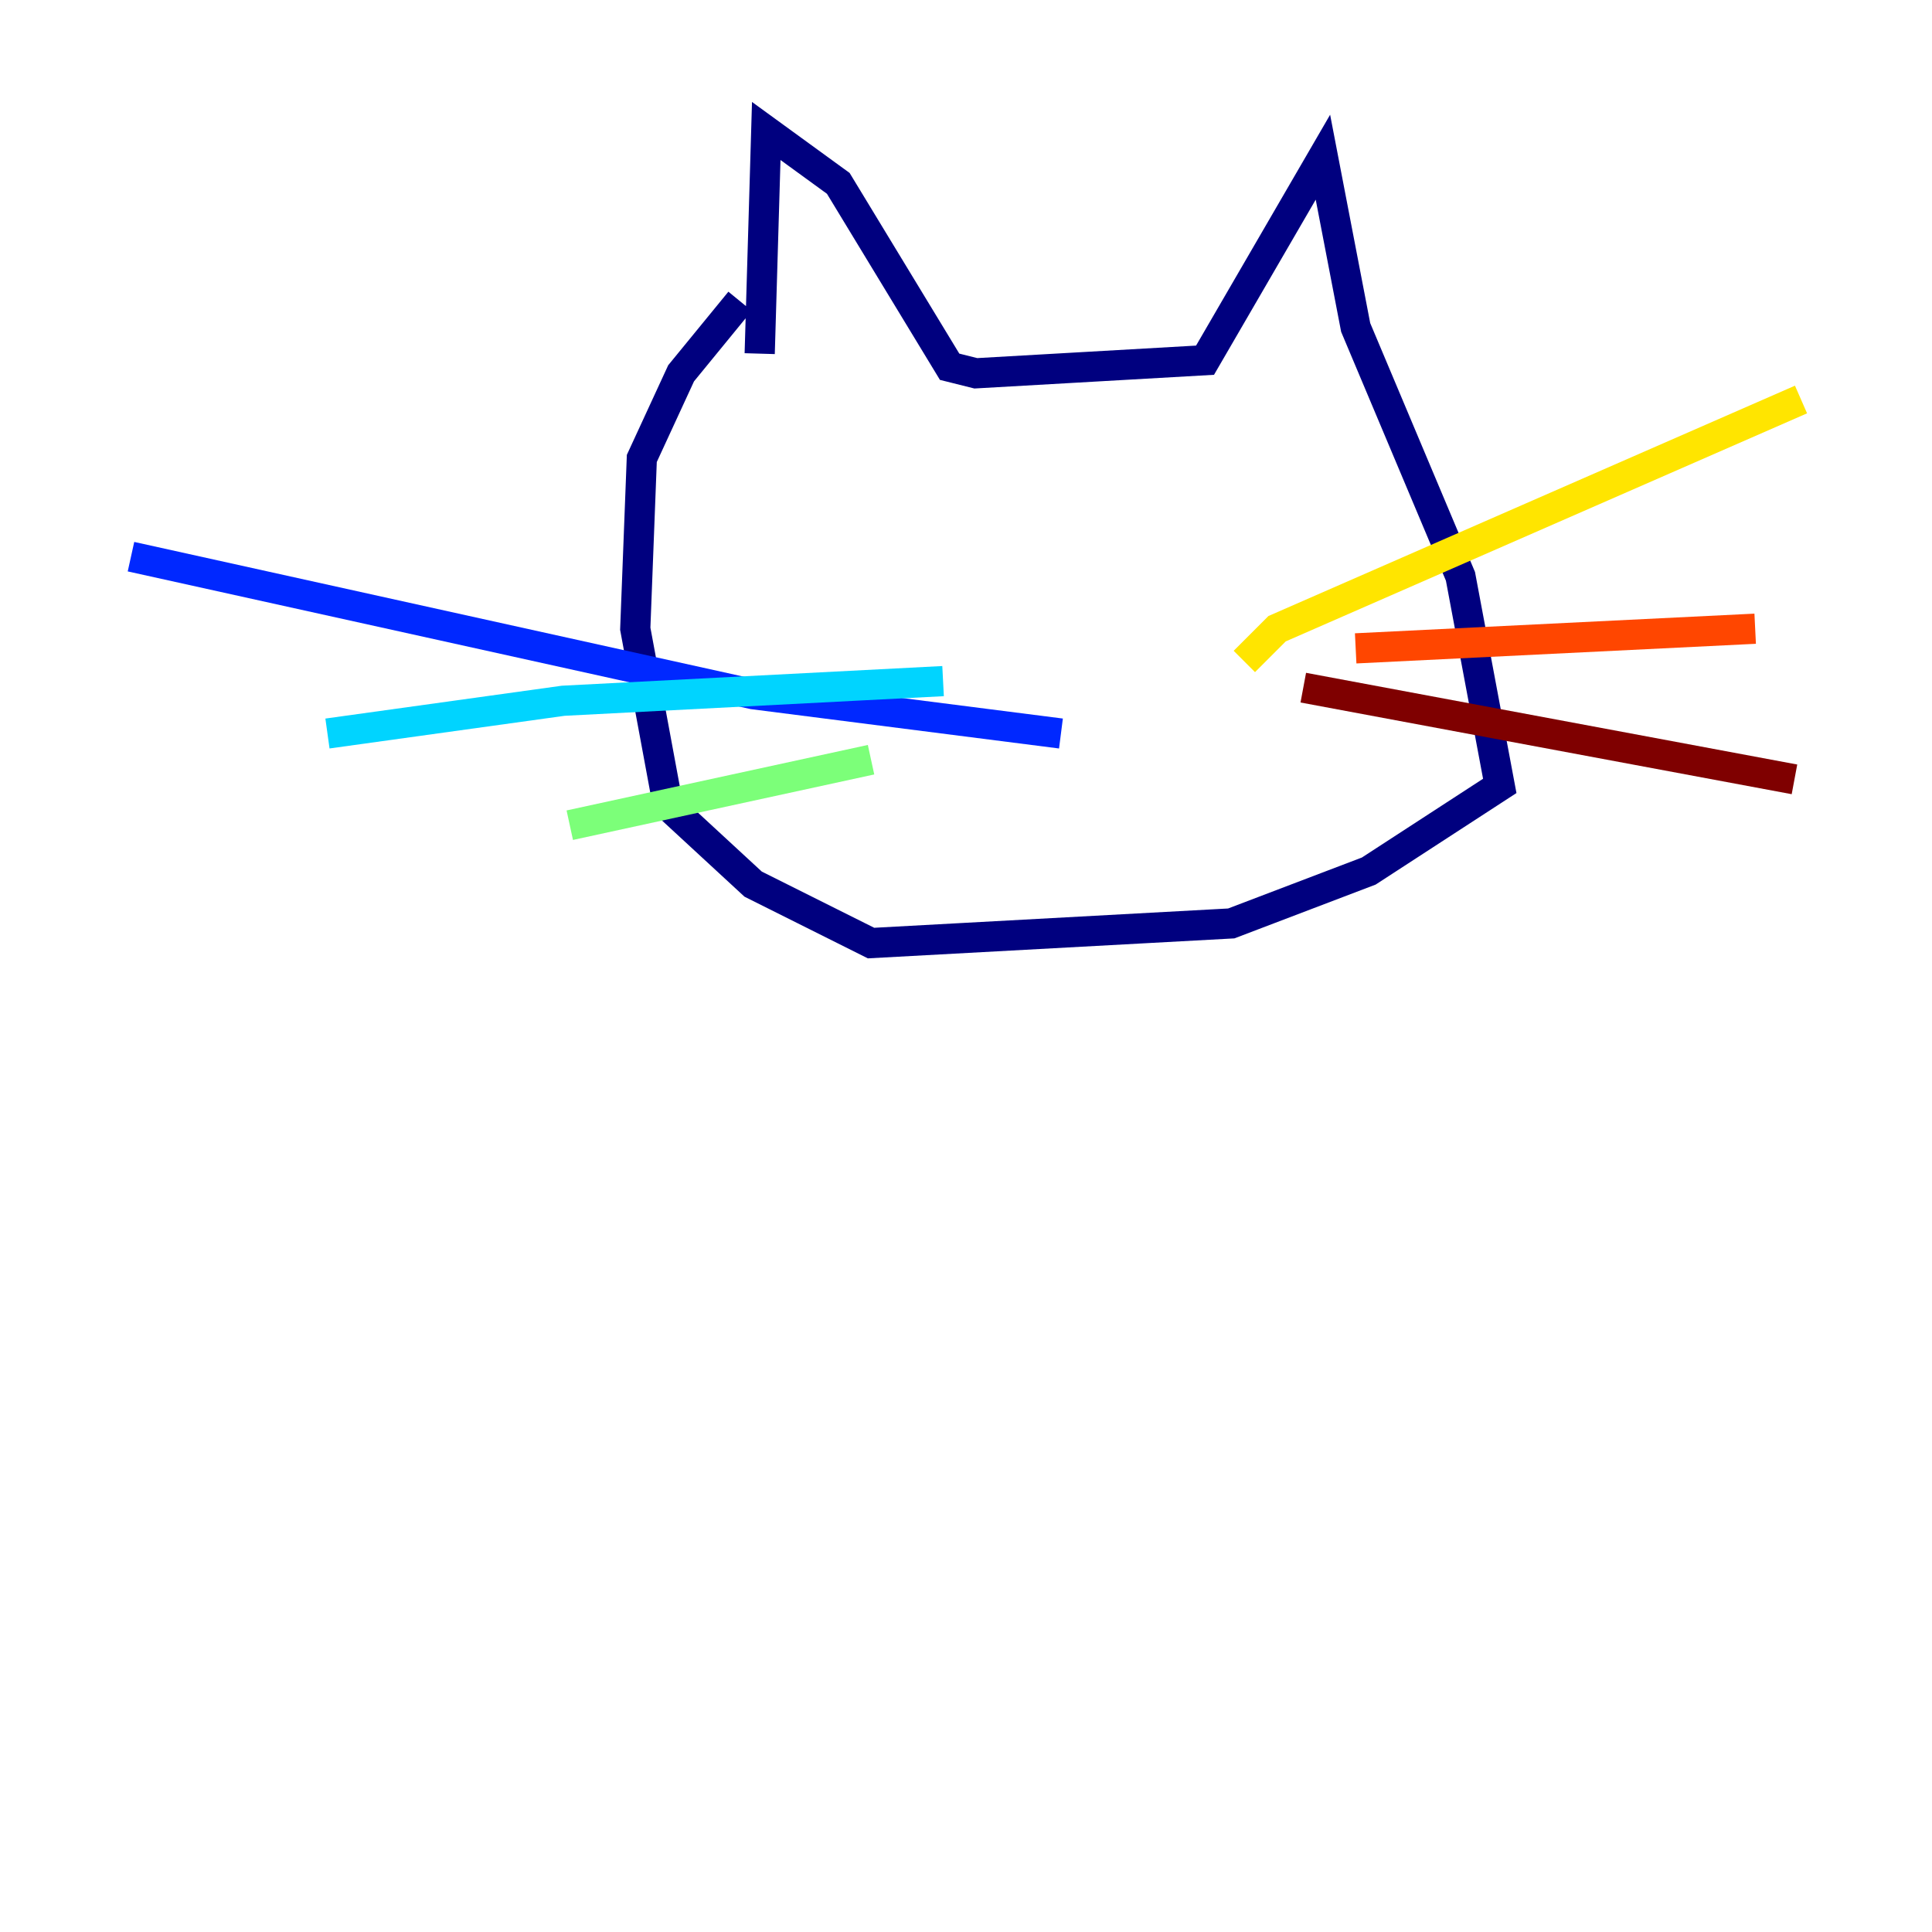 <?xml version="1.0" encoding="utf-8" ?>
<svg baseProfile="tiny" height="128" version="1.2" viewBox="0,0,128,128" width="128" xmlns="http://www.w3.org/2000/svg" xmlns:ev="http://www.w3.org/2001/xml-events" xmlns:xlink="http://www.w3.org/1999/xlink"><defs /><polyline fill="none" points="50.332,23.43 50.766,8.678 55.539,12.149 62.915,24.298 64.651,24.732 79.837,23.864 87.647,10.414 89.817,21.695 96.759,38.183 99.363,52.068 90.685,57.709 81.573,61.18 57.709,62.481 49.898,58.576 44.258,53.37 42.088,41.654 42.522,30.373 45.125,24.732 49.031,19.959" stroke="#00007f" stroke-width="2" /><polyline fill="none" points="70.291,48.597 49.898,45.993 8.678,36.881" stroke="#0028ff" stroke-width="2" /><polyline fill="none" points="62.481,45.125 37.315,46.427 21.695,48.597" stroke="#00d4ff" stroke-width="2" /><polyline fill="none" points="57.709,50.332 37.749,54.671" stroke="#7cff79" stroke-width="2" /><polyline fill="none" points="82.441,43.824 84.61,41.654 119.322,26.468" stroke="#ffe500" stroke-width="2" /><polyline fill="none" points="89.817,42.956 116.285,41.654" stroke="#ff4600" stroke-width="2" /><polyline fill="none" points="86.346,45.559 118.888,51.634" stroke="#7f0000" stroke-width="2" /></svg>